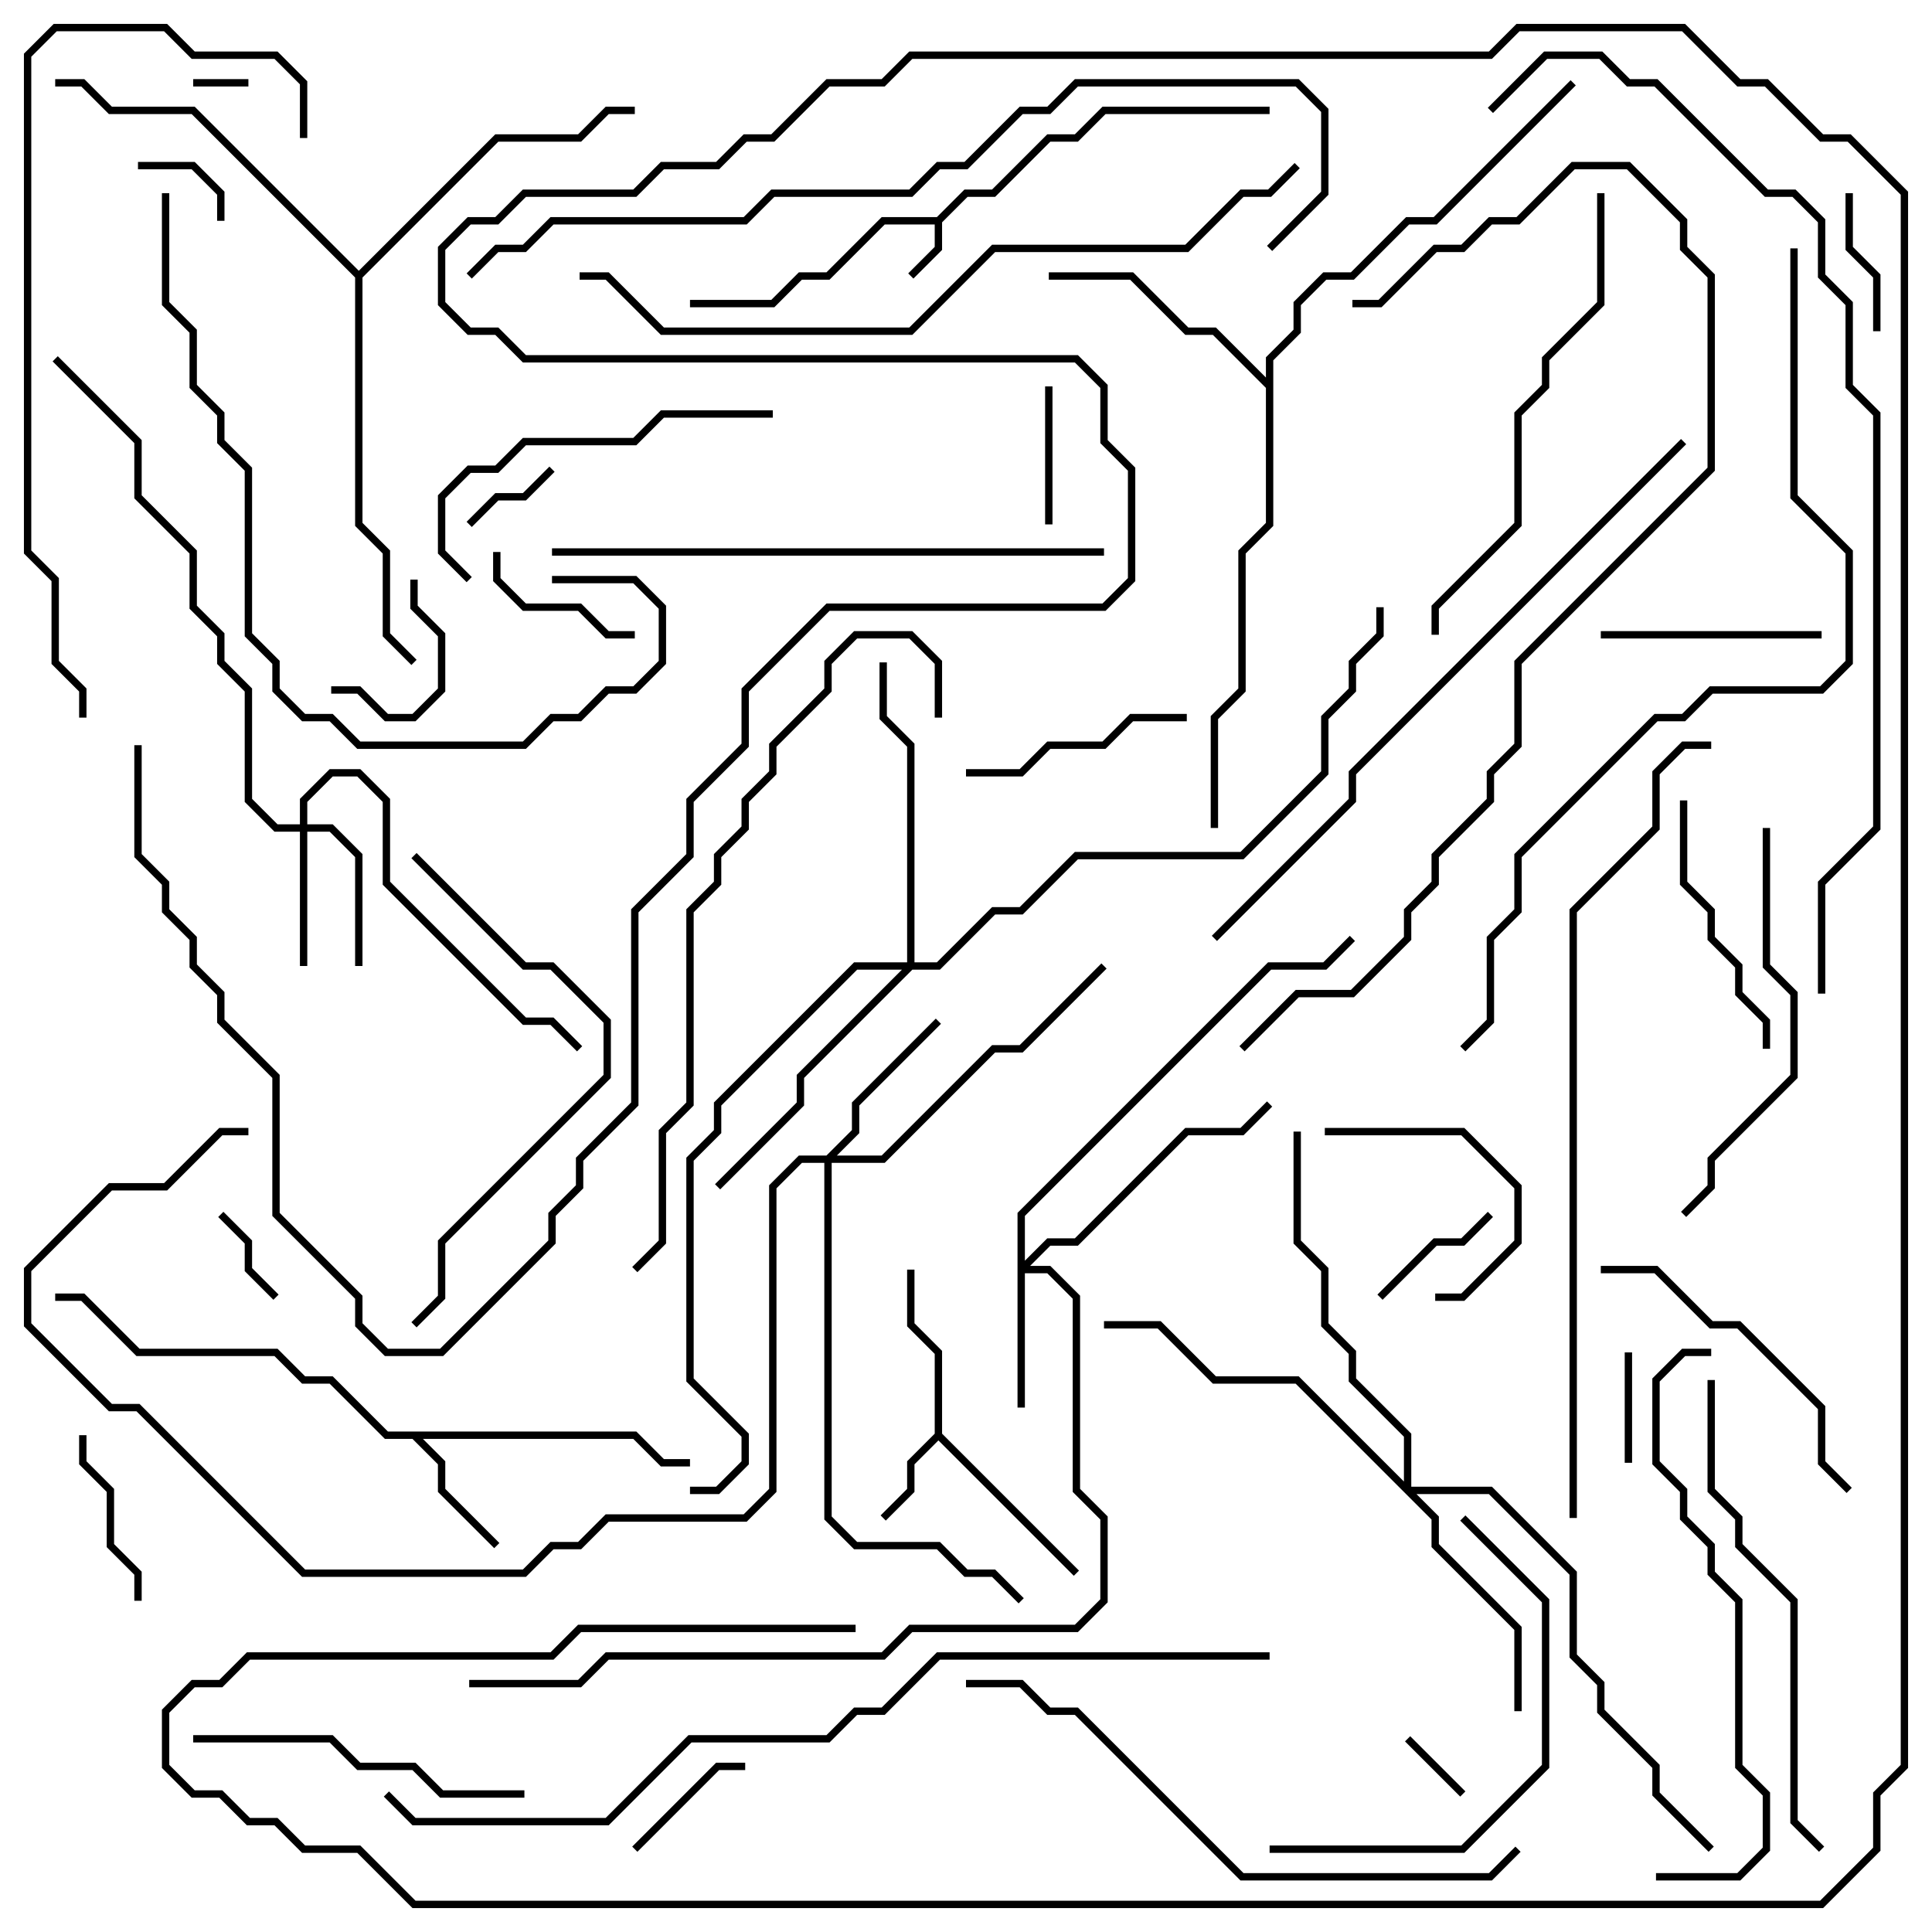 <svg version="1.1" width="105" height="105" xmlns="http://www.w3.org/2000/svg"><path d="M50.917,11.8L52.417,10.3L53.917,10.3L56.917,7.3L58.417,7.3L59.917,5.8L69,5.8L69,6.2L60.083,6.2L58.583,7.7L57.083,7.7L54.083,10.7L52.583,10.7L51.2,12.083L51.2,13.583L49.641,15.141L49.359,14.859L50.8,13.417L50.8,12.2L48.083,12.2L45.083,15.2L43.583,15.2L42.083,16.7L37.5,16.7L37.5,16.3L41.917,16.3L43.417,14.8L44.917,14.8L47.917,11.8z" stroke="none"/><path d="M50.8,77.917L50.8,73.583L49.3,72.083L49.3,69L49.7,69L49.7,71.917L51.2,73.417L51.2,77.917L58.641,85.359L58.359,85.641L51,78.283L49.7,79.583L49.7,81.083L48.141,82.641L47.859,82.359L49.3,80.917L49.3,79.417z" stroke="none"/><path d="M34.583,77.8L36.083,79.3L37.5,79.3L37.5,79.7L35.917,79.7L34.417,78.2L22.983,78.2L24.2,79.417L24.2,80.917L27.141,83.859L26.859,84.141L23.8,81.083L23.8,79.583L22.417,78.2L20.917,78.2L17.917,75.2L16.417,75.2L14.917,73.7L7.417,73.7L4.417,70.7L3,70.7L3,70.3L4.583,70.3L7.583,73.3L15.083,73.3L16.583,74.8L18.083,74.8L21.083,77.8z" stroke="none"/><path d="M68.8,20.517L68.8,19.417L70.3,17.917L70.3,16.417L71.917,14.8L73.417,14.8L76.417,11.8L77.917,11.8L85.359,4.359L85.641,4.641L78.083,12.2L76.583,12.2L73.583,15.2L72.083,15.2L70.7,16.583L70.7,18.083L69.2,19.583L69.2,28.583L67.7,30.083L67.7,37.583L66.2,39.083L66.2,45L65.8,45L65.8,38.917L67.3,37.417L67.3,29.917L68.8,28.417L68.8,21.083L65.917,18.2L64.417,18.2L61.417,15.2L57,15.2L57,14.8L61.583,14.8L64.583,17.8L66.083,17.8z" stroke="none"/><path d="M19.5,14.717L26.917,7.3L31.417,7.3L32.917,5.8L34.5,5.8L34.5,6.2L33.083,6.2L31.583,7.7L27.083,7.7L19.7,15.083L19.7,28.417L21.2,29.917L21.2,34.417L22.641,35.859L22.359,36.141L20.8,34.583L20.8,30.083L19.3,28.583L19.3,15.083L10.417,6.2L5.917,6.2L4.417,4.7L3,4.7L3,4.3L4.583,4.3L6.083,5.8L10.583,5.8z" stroke="none"/><path d="M16.3,44.8L16.3,43.417L17.917,41.8L19.583,41.8L21.2,43.417L21.2,47.917L28.583,55.3L30.083,55.3L31.641,56.859L31.359,57.141L29.917,55.7L28.417,55.7L20.8,48.083L20.8,43.583L19.417,42.2L18.083,42.2L16.7,43.583L16.7,44.8L18.083,44.8L19.7,46.417L19.7,52.5L19.3,52.5L19.3,46.583L17.917,45.2L16.7,45.2L16.7,52.5L16.3,52.5L16.3,45.2L14.917,45.2L13.3,43.583L13.3,37.583L11.8,36.083L11.8,34.583L10.3,33.083L10.3,30.083L7.3,27.083L7.3,24.083L2.859,19.641L3.141,19.359L7.7,23.917L7.7,26.917L10.7,29.917L10.7,32.917L12.2,34.417L12.2,35.917L13.7,37.417L13.7,43.417L15.083,44.8z" stroke="none"/><path d="M55.3,65.917L68.917,52.3L71.917,52.3L73.359,50.859L73.641,51.141L72.083,52.7L69.083,52.7L55.7,66.083L55.7,68.517L56.917,67.3L58.417,67.3L64.417,61.3L67.417,61.3L68.859,59.859L69.141,60.141L67.583,61.7L64.583,61.7L58.583,67.7L57.083,67.7L55.983,68.8L57.083,68.8L58.7,70.417L58.7,80.917L60.2,82.417L60.2,87.083L58.583,88.7L49.583,88.7L48.083,90.2L33.083,90.2L31.583,91.7L25.5,91.7L25.5,91.3L31.417,91.3L32.917,89.8L47.917,89.8L49.417,88.3L58.417,88.3L59.8,86.917L59.8,82.583L58.3,81.083L58.3,70.583L56.917,69.2L55.7,69.2L55.7,76.5L55.3,76.5z" stroke="none"/><path d="M44.917,62.8L46.3,61.417L46.3,59.917L50.859,55.359L51.141,55.641L46.7,60.083L46.7,61.583L45.483,62.8L47.917,62.8L53.917,56.8L55.417,56.8L59.859,52.359L60.141,52.641L55.583,57.2L54.083,57.2L48.083,63.2L45.2,63.2L45.2,82.417L46.583,83.8L51.083,83.8L52.583,85.3L54.083,85.3L55.641,86.859L55.359,87.141L53.917,85.7L52.417,85.7L50.917,84.2L46.417,84.2L44.8,82.583L44.8,63.2L43.583,63.2L42.2,64.583L42.2,81.083L40.583,82.7L33.083,82.7L31.583,84.2L30.083,84.2L28.583,85.7L16.417,85.7L7.417,76.7L5.917,76.7L1.3,72.083L1.3,68.917L5.917,64.3L8.917,64.3L11.917,61.3L13.5,61.3L13.5,61.7L12.083,61.7L9.083,64.7L6.083,64.7L1.7,69.083L1.7,71.917L6.083,76.3L7.583,76.3L16.583,85.3L28.417,85.3L29.917,83.8L31.417,83.8L32.917,82.3L40.417,82.3L41.8,80.917L41.8,64.417L43.417,62.8z" stroke="none"/><path d="M76.3,80.517L76.3,78.083L73.3,75.083L73.3,73.583L71.8,72.083L71.8,69.083L70.3,67.583L70.3,61.5L70.7,61.5L70.7,67.417L72.2,68.917L72.2,71.917L73.7,73.417L73.7,74.917L76.7,77.917L76.7,80.8L81.083,80.8L85.7,85.417L85.7,89.917L87.2,91.417L87.2,92.917L90.2,95.917L90.2,97.417L93.141,100.359L92.859,100.641L89.8,97.583L89.8,96.083L86.8,93.083L86.8,91.583L85.3,90.083L85.3,85.583L80.917,81.2L76.983,81.2L78.2,82.417L78.2,83.917L82.7,88.417L82.7,93L82.3,93L82.3,88.583L77.8,84.083L77.8,82.583L70.417,75.2L65.917,75.2L62.917,72.2L60,72.2L60,71.8L63.083,71.8L66.083,74.8L70.583,74.8z" stroke="none"/><path d="M49.3,52.3L49.3,40.583L47.8,39.083L47.8,36L48.2,36L48.2,38.917L49.7,40.417L49.7,52.3L50.917,52.3L53.917,49.3L55.417,49.3L58.417,46.3L67.417,46.3L71.8,41.917L71.8,38.917L73.3,37.417L73.3,35.917L74.8,34.417L74.8,33L75.2,33L75.2,34.583L73.7,36.083L73.7,37.583L72.2,39.083L72.2,42.083L67.583,46.7L58.583,46.7L55.583,49.7L54.083,49.7L51.083,52.7L49.583,52.7L43.7,58.583L43.7,60.083L39.141,64.641L38.859,64.359L43.3,59.917L43.3,58.417L49.017,52.7L46.583,52.7L39.2,60.083L39.2,61.583L37.7,63.083L37.7,74.917L40.7,77.917L40.7,79.583L39.083,81.2L37.5,81.2L37.5,80.8L38.917,80.8L40.3,79.417L40.3,78.083L37.3,75.083L37.3,62.917L38.8,61.417L38.8,59.917L46.417,52.3z" stroke="none"/><path d="M13.5,4.3L13.5,4.7L10.5,4.7L10.5,4.3z" stroke="none"/><path d="M79.641,97.359L79.359,97.641L76.359,94.641L76.641,94.359z" stroke="none"/><path d="M25.641,28.641L25.359,28.359L26.917,26.8L28.417,26.8L29.859,25.359L30.141,25.641L28.583,27.2L27.083,27.2z" stroke="none"/><path d="M7.5,9.2L7.5,8.8L10.583,8.8L12.2,10.417L12.2,12L11.8,12L11.8,10.583L10.417,9.2z" stroke="none"/><path d="M11.859,66.141L12.141,65.859L13.7,67.417L13.7,68.917L15.141,70.359L14.859,70.641L13.3,69.083L13.3,67.583z" stroke="none"/><path d="M88.7,79.5L88.3,79.5L88.3,73.5L88.7,73.5z" stroke="none"/><path d="M57.2,28.5L56.8,28.5L56.8,21L57.2,21z" stroke="none"/><path d="M80.859,65.859L81.141,66.141L79.583,67.7L78.083,67.7L75.141,70.641L74.859,70.359L77.917,67.3L79.417,67.3z" stroke="none"/><path d="M40.5,95.8L40.5,96.2L39.083,96.2L34.641,100.641L34.359,100.359L38.917,95.8z" stroke="none"/><path d="M22.3,31.5L22.7,31.5L22.7,32.917L24.2,34.417L24.2,37.583L22.583,39.2L20.917,39.2L19.417,37.7L18,37.7L18,37.3L19.583,37.3L21.083,38.8L22.417,38.8L23.8,37.417L23.8,34.583L22.3,33.083z" stroke="none"/><path d="M102.2,18L101.8,18L101.8,15.083L100.3,13.583L100.3,10.5L100.7,10.5L100.7,13.417L102.2,14.917z" stroke="none"/><path d="M26.8,30L27.2,30L27.2,31.417L28.583,32.8L31.583,32.8L33.083,34.3L34.5,34.3L34.5,34.7L32.917,34.7L31.417,33.2L28.417,33.2L26.8,31.583z" stroke="none"/><path d="M4.3,78L4.7,78L4.7,79.417L6.2,80.917L6.2,83.917L7.7,85.417L7.7,87L7.3,87L7.3,85.583L5.8,84.083L5.8,81.083L4.3,79.583z" stroke="none"/><path d="M72,61.7L72,61.3L79.583,61.3L82.7,64.417L82.7,67.583L79.583,70.7L78,70.7L78,70.3L79.417,70.3L82.3,67.417L82.3,64.583L79.417,61.7z" stroke="none"/><path d="M99,34.3L99,34.7L87,34.7L87,34.3z" stroke="none"/><path d="M52.5,42.2L52.5,41.8L55.417,41.8L56.917,40.3L59.917,40.3L61.417,38.8L64.5,38.8L64.5,39.2L61.583,39.2L60.083,40.7L57.083,40.7L55.583,42.2z" stroke="none"/><path d="M96.2,57L95.8,57L95.8,55.583L94.3,54.083L94.3,52.583L92.8,51.083L92.8,49.583L91.3,48.083L91.3,43.5L91.7,43.5L91.7,47.917L93.2,49.417L93.2,50.917L94.7,52.417L94.7,53.917L96.2,55.417z" stroke="none"/><path d="M87,69.2L87,68.8L90.083,68.8L93.083,71.8L94.583,71.8L99.2,76.417L99.2,79.417L100.641,80.859L100.359,81.141L98.8,79.583L98.8,76.583L94.417,72.2L92.917,72.2L89.917,69.2z" stroke="none"/><path d="M28.5,97.3L28.5,97.7L23.917,97.7L22.417,96.2L19.417,96.2L17.917,94.7L10.5,94.7L10.5,94.3L18.083,94.3L19.583,95.8L22.583,95.8L24.083,97.3z" stroke="none"/><path d="M25.641,31.359L25.359,31.641L23.8,30.083L23.8,26.917L25.417,25.3L26.917,25.3L28.417,23.8L34.417,23.8L35.917,22.3L42,22.3L42,22.7L36.083,22.7L34.583,24.2L28.583,24.2L27.083,25.7L25.583,25.7L24.2,27.083L24.2,29.917z" stroke="none"/><path d="M69,100.7L69,100.3L79.417,100.3L83.8,95.917L83.8,87.083L79.359,82.641L79.641,82.359L84.2,86.917L84.2,96.083L79.583,100.7z" stroke="none"/><path d="M95.8,45L96.2,45L96.2,52.417L97.7,53.917L97.7,58.583L93.2,63.083L93.2,64.583L91.641,66.141L91.359,65.859L92.8,64.417L92.8,62.917L97.3,58.417L97.3,54.083L95.8,52.583z" stroke="none"/><path d="M22.359,46.641L22.641,46.359L28.583,52.3L30.083,52.3L33.2,55.417L33.2,58.583L24.2,67.583L24.2,70.583L22.641,72.141L22.359,71.859L23.8,70.417L23.8,67.417L32.8,58.417L32.8,55.583L29.917,52.7L28.417,52.7z" stroke="none"/><path d="M78.2,34.5L77.8,34.5L77.8,32.917L82.3,28.417L82.3,22.417L83.8,20.917L83.8,19.417L86.8,16.417L86.8,10.5L87.2,10.5L87.2,16.583L84.2,19.583L84.2,21.083L82.7,22.583L82.7,28.583L78.2,33.083z" stroke="none"/><path d="M92.8,75L93.2,75L93.2,80.917L94.7,82.417L94.7,83.917L97.7,86.917L97.7,98.917L99.141,100.359L98.859,100.641L97.3,99.083L97.3,87.083L94.3,84.083L94.3,82.583L92.8,81.083z" stroke="none"/><path d="M90,102.2L90,101.8L94.417,101.8L95.8,100.417L95.8,97.583L94.3,96.083L94.3,87.083L92.8,85.583L92.8,84.083L91.3,82.583L91.3,81.083L89.8,79.583L89.8,74.917L91.417,73.3L93,73.3L93,73.7L91.583,73.7L90.2,75.083L90.2,79.417L91.7,80.917L91.7,82.417L93.2,83.917L93.2,85.417L94.7,86.917L94.7,95.917L96.2,97.417L96.2,100.583L94.583,102.2z" stroke="none"/><path d="M8.8,10.5L9.2,10.5L9.2,16.417L10.7,17.917L10.7,20.917L12.2,22.417L12.2,23.917L13.7,25.417L13.7,34.417L15.2,35.917L15.2,37.417L16.583,38.8L18.083,38.8L19.583,40.3L28.417,40.3L29.917,38.8L31.417,38.8L32.917,37.3L34.417,37.3L35.8,35.917L35.8,33.083L34.417,31.7L30,31.7L30,31.3L34.583,31.3L36.2,32.917L36.2,36.083L34.583,37.7L33.083,37.7L31.583,39.2L30.083,39.2L28.583,40.7L19.417,40.7L17.917,39.2L16.417,39.2L14.8,37.583L14.8,36.083L13.3,34.583L13.3,25.583L11.8,24.083L11.8,22.583L10.3,21.083L10.3,18.083L8.8,16.583z" stroke="none"/><path d="M60,29.8L60,30.2L30,30.2L30,29.8z" stroke="none"/><path d="M82.359,100.359L82.641,100.641L81.083,102.2L67.417,102.2L58.417,93.2L56.917,93.2L55.417,91.7L52.5,91.7L52.5,91.3L55.583,91.3L57.083,92.8L58.583,92.8L67.583,101.8L80.917,101.8z" stroke="none"/><path d="M16.7,7.5L16.3,7.5L16.3,4.583L14.917,3.2L10.417,3.2L8.917,1.7L3.083,1.7L1.7,3.083L1.7,29.917L3.2,31.417L3.2,35.917L4.7,37.417L4.7,39L4.3,39L4.3,37.583L2.8,36.083L2.8,31.583L1.3,30.083L1.3,2.917L2.917,1.3L9.083,1.3L10.583,2.8L15.083,2.8L16.7,4.417z" stroke="none"/><path d="M34.641,69.141L34.359,68.859L35.8,67.417L35.8,61.417L37.3,59.917L37.3,49.417L38.8,47.917L38.8,46.417L40.3,44.917L40.3,43.417L41.8,41.917L41.8,40.417L44.8,37.417L44.8,35.917L46.417,34.3L49.583,34.3L51.2,35.917L51.2,39L50.8,39L50.8,36.083L49.417,34.7L46.583,34.7L45.2,36.083L45.2,37.583L42.2,40.583L42.2,42.083L40.7,43.583L40.7,45.083L39.2,46.583L39.2,48.083L37.7,49.583L37.7,60.083L36.2,61.583L36.2,67.583z" stroke="none"/><path d="M91.359,23.859L91.641,24.141L73.7,42.083L73.7,43.583L66.141,51.141L65.859,50.859L73.3,43.417L73.3,41.917z" stroke="none"/><path d="M31.5,15.2L31.5,14.8L33.083,14.8L36.083,17.8L49.417,17.8L53.917,13.3L64.417,13.3L67.417,10.3L68.917,10.3L70.359,8.859L70.641,9.141L69.083,10.7L67.583,10.7L64.583,13.7L54.083,13.7L49.583,18.2L35.917,18.2L32.917,15.2z" stroke="none"/><path d="M67.641,57.141L67.359,56.859L70.417,53.8L73.417,53.8L76.3,50.917L76.3,49.417L77.8,47.917L77.8,46.417L80.8,43.417L80.8,41.917L82.3,40.417L82.3,35.917L92.8,25.417L92.8,15.083L91.3,13.583L91.3,12.083L88.417,9.2L85.583,9.2L82.583,12.2L81.083,12.2L79.583,13.7L78.083,13.7L75.083,16.7L73.5,16.7L73.5,16.3L74.917,16.3L77.917,13.3L79.417,13.3L80.917,11.8L82.417,11.8L85.417,8.8L88.583,8.8L91.7,11.917L91.7,13.417L93.2,14.917L93.2,25.583L82.7,36.083L82.7,40.583L81.2,42.083L81.2,43.583L78.2,46.583L78.2,48.083L76.7,49.583L76.7,51.083L73.583,54.2L70.583,54.2z" stroke="none"/><path d="M85.7,82.5L85.3,82.5L85.3,49.417L89.8,44.917L89.8,41.917L91.417,40.3L93,40.3L93,40.7L91.583,40.7L90.2,42.083L90.2,45.083L85.7,49.583z" stroke="none"/><path d="M25.641,15.141L25.359,14.859L26.917,13.3L28.417,13.3L29.917,11.8L40.417,11.8L41.917,10.3L49.417,10.3L50.917,8.8L52.417,8.8L55.417,5.8L56.917,5.8L58.417,4.3L70.583,4.3L72.2,5.917L72.2,10.583L69.141,13.641L68.859,13.359L71.8,10.417L71.8,6.083L70.417,4.7L58.583,4.7L57.083,6.2L55.583,6.2L52.583,9.2L51.083,9.2L49.583,10.7L42.083,10.7L40.583,12.2L30.083,12.2L28.583,13.7L27.083,13.7z" stroke="none"/><path d="M97.3,13.5L97.7,13.5L97.7,26.917L100.7,29.917L100.7,36.083L99.083,37.7L93.083,37.7L91.583,39.2L90.083,39.2L82.7,46.583L82.7,49.583L81.2,51.083L81.2,55.583L79.641,57.141L79.359,56.859L80.8,55.417L80.8,50.917L82.3,49.417L82.3,46.417L89.917,38.8L91.417,38.8L92.917,37.3L98.917,37.3L100.3,35.917L100.3,30.083L97.3,27.083z" stroke="none"/><path d="M20.859,97.641L21.141,97.359L22.583,98.8L32.917,98.8L37.417,94.3L44.917,94.3L46.417,92.8L47.917,92.8L50.917,89.8L69,89.8L69,90.2L51.083,90.2L48.083,93.2L46.583,93.2L45.083,94.7L37.583,94.7L33.083,99.2L22.417,99.2z" stroke="none"/><path d="M99.2,54L98.8,54L98.8,47.917L101.8,44.917L101.8,22.583L100.3,21.083L100.3,16.583L98.8,15.083L98.8,12.083L97.417,10.7L95.917,10.7L89.917,4.7L88.417,4.7L86.917,3.2L84.083,3.2L81.141,6.141L80.859,5.859L83.917,2.8L87.083,2.8L88.583,4.3L90.083,4.3L96.083,10.3L97.583,10.3L99.2,11.917L99.2,14.917L100.7,16.417L100.7,20.917L102.2,22.417L102.2,45.083L99.2,48.083z" stroke="none"/><path d="M7.3,40.5L7.7,40.5L7.7,46.417L9.2,47.917L9.2,49.417L10.7,50.917L10.7,52.417L12.2,53.917L12.2,55.417L15.2,58.417L15.2,65.917L19.7,70.417L19.7,71.917L21.083,73.3L23.917,73.3L29.8,67.417L29.8,65.917L31.3,64.417L31.3,62.917L34.3,59.917L34.3,49.417L37.3,46.417L37.3,43.417L40.3,40.417L40.3,37.417L44.917,32.8L59.917,32.8L61.3,31.417L61.3,25.583L59.8,24.083L59.8,21.083L58.417,19.7L28.417,19.7L26.917,18.2L25.417,18.2L23.8,16.583L23.8,13.417L25.417,11.8L26.917,11.8L28.417,10.3L34.417,10.3L35.917,8.8L38.917,8.8L40.417,7.3L41.917,7.3L44.917,4.3L47.917,4.3L49.417,2.8L80.917,2.8L82.417,1.3L91.583,1.3L94.583,4.3L96.083,4.3L99.083,7.3L100.583,7.3L103.7,10.417L103.7,96.083L102.2,97.583L102.2,100.583L99.083,103.7L22.417,103.7L19.417,100.7L16.417,100.7L14.917,99.2L13.417,99.2L11.917,97.7L10.417,97.7L8.8,96.083L8.8,92.917L10.417,91.3L11.917,91.3L13.417,89.8L29.917,89.8L31.417,88.3L46.5,88.3L46.5,88.7L31.583,88.7L30.083,90.2L13.583,90.2L12.083,91.7L10.583,91.7L9.2,93.083L9.2,95.917L10.583,97.3L12.083,97.3L13.583,98.8L15.083,98.8L16.583,100.3L19.583,100.3L22.583,103.3L98.917,103.3L101.8,100.417L101.8,97.417L103.3,95.917L103.3,10.583L100.417,7.7L98.917,7.7L95.917,4.7L94.417,4.7L91.417,1.7L82.583,1.7L81.083,3.2L49.583,3.2L48.083,4.7L45.083,4.7L42.083,7.7L40.583,7.7L39.083,9.2L36.083,9.2L34.583,10.7L28.583,10.7L27.083,12.2L25.583,12.2L24.2,13.583L24.2,16.417L25.583,17.8L27.083,17.8L28.583,19.3L58.583,19.3L60.2,20.917L60.2,23.917L61.7,25.417L61.7,31.583L60.083,33.2L45.083,33.2L40.7,37.583L40.7,40.583L37.7,43.583L37.7,46.583L34.7,49.583L34.7,60.083L31.7,63.083L31.7,64.583L30.2,66.083L30.2,67.583L24.083,73.7L20.917,73.7L19.3,72.083L19.3,70.583L14.8,66.083L14.8,58.583L11.8,55.583L11.8,54.083L10.3,52.583L10.3,51.083L8.8,49.583L8.8,48.083L7.3,46.583z" stroke="none"/></svg>